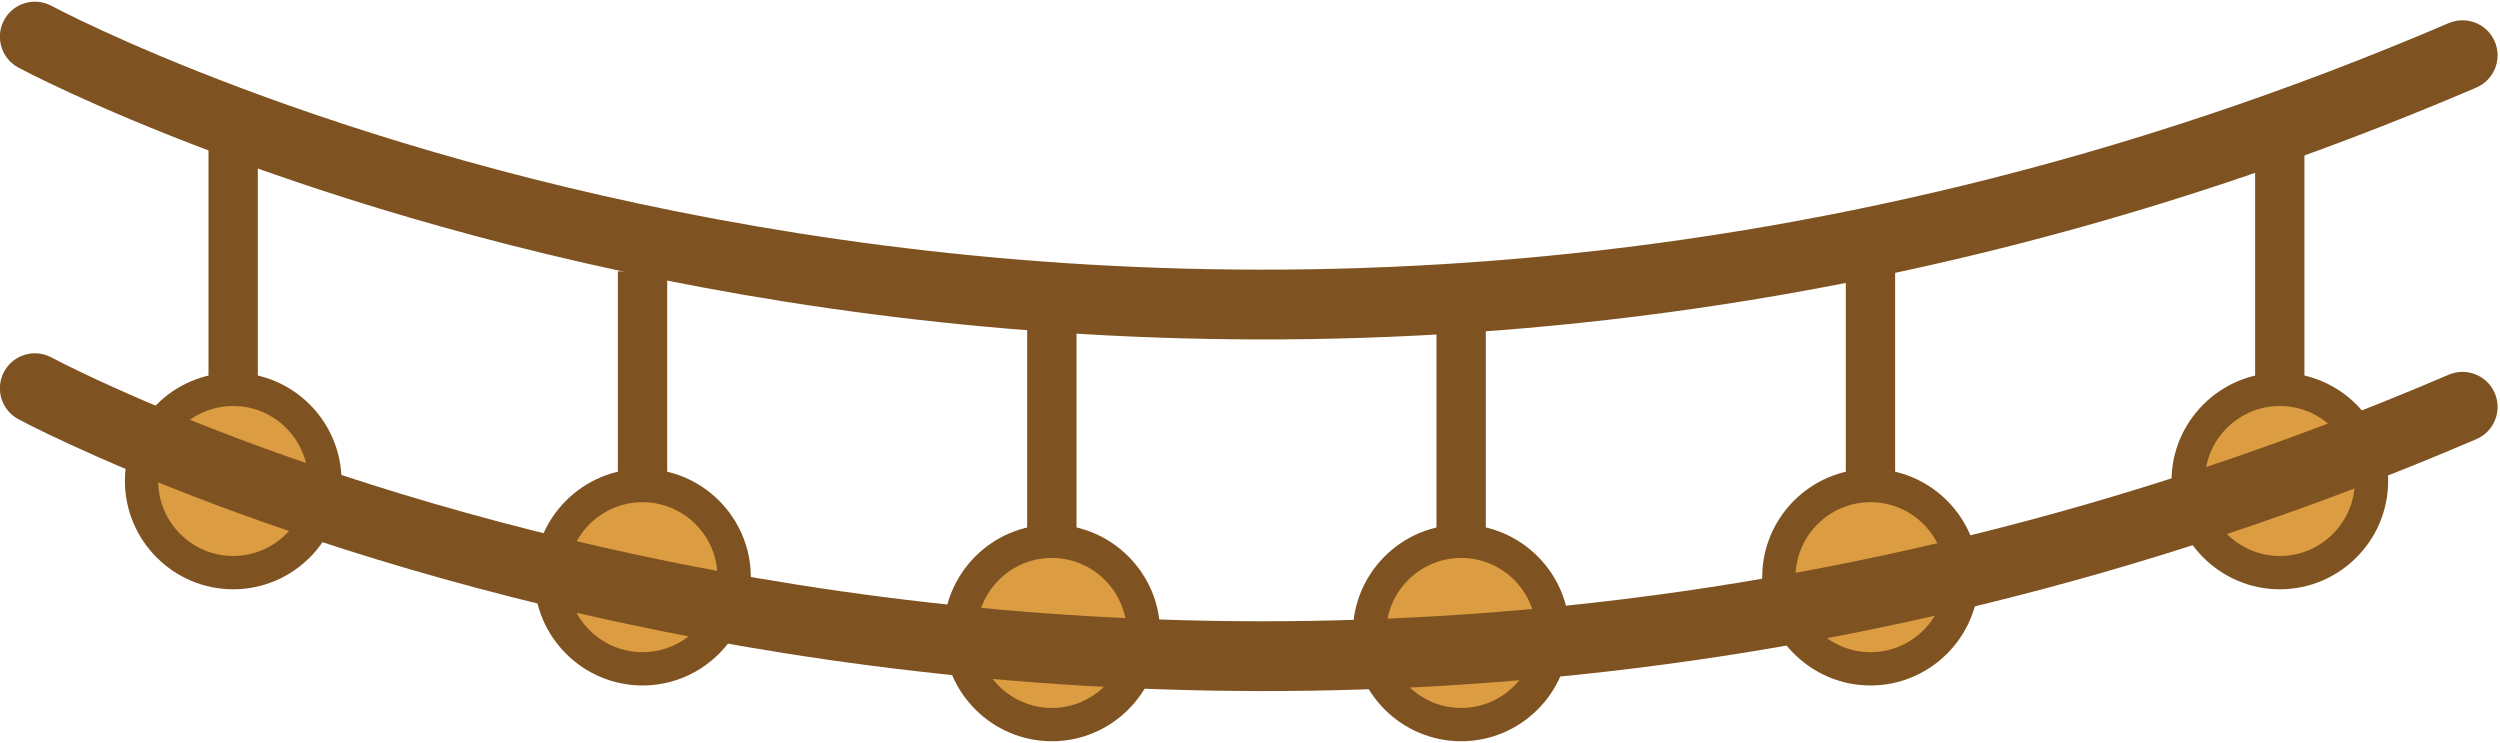 <?xml version="1.0" encoding="utf-8"?>
<!-- Generator: Adobe Illustrator 14.0.0, SVG Export Plug-In . SVG Version: 6.00 Build 43363)  -->
<!DOCTYPE svg PUBLIC "-//W3C//DTD SVG 1.1//EN" "http://www.w3.org/Graphics/SVG/1.1/DTD/svg11.dtd">
<svg version="1.1" id="Layer_1" xmlns="http://www.w3.org/2000/svg" xmlns:xlink="http://www.w3.org/1999/xlink" x="0px" y="0px"
	 width="212px" height="63px" viewBox="0 0 212 63" enable-background="new 0 0 212 63" xml:space="preserve">
<g>
	<rect x="17.681" y="8.672" fill-rule="evenodd" clip-rule="evenodd" fill="#7F5321" width="4.182" height="36.371"/>
	<rect x="121.813" y="26.18" fill-rule="evenodd" clip-rule="evenodd" fill="#7F5321" width="4.185" height="27.498"/>
	<rect x="191.234" y="8.672" fill-rule="evenodd" clip-rule="evenodd" fill="#7F5321" width="4.182" height="36.371"/>
	<rect x="87.104" y="26.18" fill-rule="evenodd" clip-rule="evenodd" fill="#7F5321" width="4.183" height="27.498"/>
	<rect x="52.394" y="23.01" fill-rule="evenodd" clip-rule="evenodd" fill="#7F5321" width="4.183" height="27.499"/>
	<rect x="156.524" y="23.01" fill-rule="evenodd" clip-rule="evenodd" fill="#7F5321" width="4.184" height="27.499"/>
	<path fill-rule="evenodd" clip-rule="evenodd" fill="#7F5321" d="M1.586,5.746C0.134,4.987-0.431,3.192,0.326,1.74
		C1.085,0.285,2.881-0.28,4.333,0.479C4.597,0.615,96,49.787,207.658,1.957c1.51-0.642,3.258,0.06,3.901,1.571
		c0.642,1.51-0.062,3.257-1.573,3.901C95.721,56.375,1.856,5.888,1.586,5.746z"/>
	<path fill-rule="evenodd" clip-rule="evenodd" fill="#7F5321" d="M19.777,49.973c5.06,0,9.185-4.128,9.185-9.185
		c0-5.058-4.125-9.183-9.185-9.183c-5.059,0-9.185,4.125-9.185,9.183C10.592,45.845,14.718,49.973,19.777,49.973z"/>
	<path fill-rule="evenodd" clip-rule="evenodd" fill="#7F5321" d="M54.487,58.129c5.058,0,9.183-4.125,9.183-9.185
		s-4.125-9.185-9.183-9.185c-5.057,0-9.184,4.125-9.184,9.185S49.43,58.129,54.487,58.129z"/>
	<path fill-rule="evenodd" clip-rule="evenodd" fill="#7F5321" d="M89.198,62.858c5.057,0,9.182-4.126,9.182-9.186
		c0-5.059-4.125-9.185-9.182-9.185c-5.058,0-9.186,4.126-9.186,9.185C80.013,58.732,84.141,62.858,89.198,62.858z"/>
	<path fill-rule="evenodd" clip-rule="evenodd" fill="#7F5321" d="M123.908,62.858c5.057,0,9.183-4.126,9.183-9.186
		c0-5.059-4.126-9.185-9.183-9.185s-9.186,4.126-9.186,9.185C114.723,58.732,118.852,62.858,123.908,62.858z"/>
	<path fill-rule="evenodd" clip-rule="evenodd" fill="#7F5321" d="M158.621,58.129c5.059,0,9.184-4.125,9.184-9.185
		s-4.125-9.185-9.184-9.185c-5.061,0-9.186,4.125-9.186,9.185S153.561,58.129,158.621,58.129z"/>
	<path fill-rule="evenodd" clip-rule="evenodd" fill="#7F5321" d="M193.331,49.973c5.059,0,9.185-4.128,9.185-9.185
		c0-5.058-4.126-9.183-9.185-9.183c-5.06,0-9.186,4.125-9.186,9.183C184.146,45.845,188.271,49.973,193.331,49.973z"/>
	<path fill-rule="evenodd" clip-rule="evenodd" fill="#DC9C42" d="M54.487,55.305c3.502,0,6.36-2.855,6.36-6.36
		c0-3.504-2.858-6.359-6.36-6.359c-3.504,0-6.359,2.855-6.359,6.359C48.128,52.449,50.983,55.305,54.487,55.305z"/>
	<path fill-rule="evenodd" clip-rule="evenodd" fill="#DC9C42" d="M19.777,47.147c3.501,0,6.36-2.857,6.36-6.359
		s-2.859-6.358-6.36-6.358c-3.504,0-6.36,2.856-6.36,6.358S16.273,47.147,19.777,47.147z"/>
	<path fill-rule="evenodd" clip-rule="evenodd" fill="#DC9C42" d="M89.198,60.033c3.501,0,6.357-2.855,6.357-6.36
		c0-3.504-2.855-6.359-6.357-6.359c-3.502,0-6.361,2.855-6.361,6.359C82.837,57.178,85.696,60.033,89.198,60.033z"/>
	<path fill-rule="evenodd" clip-rule="evenodd" fill="#DC9C42" d="M123.91,60.033c3.502,0,6.36-2.855,6.36-6.36
		c0-3.504-2.858-6.359-6.36-6.359c-3.504,0-6.359,2.855-6.359,6.359C117.551,57.178,120.406,60.033,123.91,60.033z"/>
	<path fill-rule="evenodd" clip-rule="evenodd" fill="#DC9C42" d="M158.621,55.305c3.502,0,6.359-2.855,6.359-6.36
		c0-3.504-2.857-6.359-6.359-6.359c-3.505,0-6.36,2.855-6.36,6.359C152.261,52.449,155.116,55.305,158.621,55.305z"/>
	<path fill-rule="evenodd" clip-rule="evenodd" fill="#DC9C42" d="M193.331,47.147c3.502,0,6.359-2.857,6.359-6.359
		s-2.857-6.358-6.359-6.358c-3.505,0-6.36,2.856-6.36,6.358S189.826,47.147,193.331,47.147z"/>
	<path fill-rule="evenodd" clip-rule="evenodd" fill="#7F5321" d="M1.586,35.564c-1.452-0.76-2.017-2.557-1.26-4.008
		c0.759-1.453,2.555-2.019,4.007-1.259C4.597,30.432,96,79.605,207.658,31.773c1.51-0.643,3.258,0.062,3.901,1.572
		c0.642,1.511-0.062,3.259-1.573,3.9C95.721,86.193,1.856,35.706,1.586,35.564z"/>
</g>
</svg>

